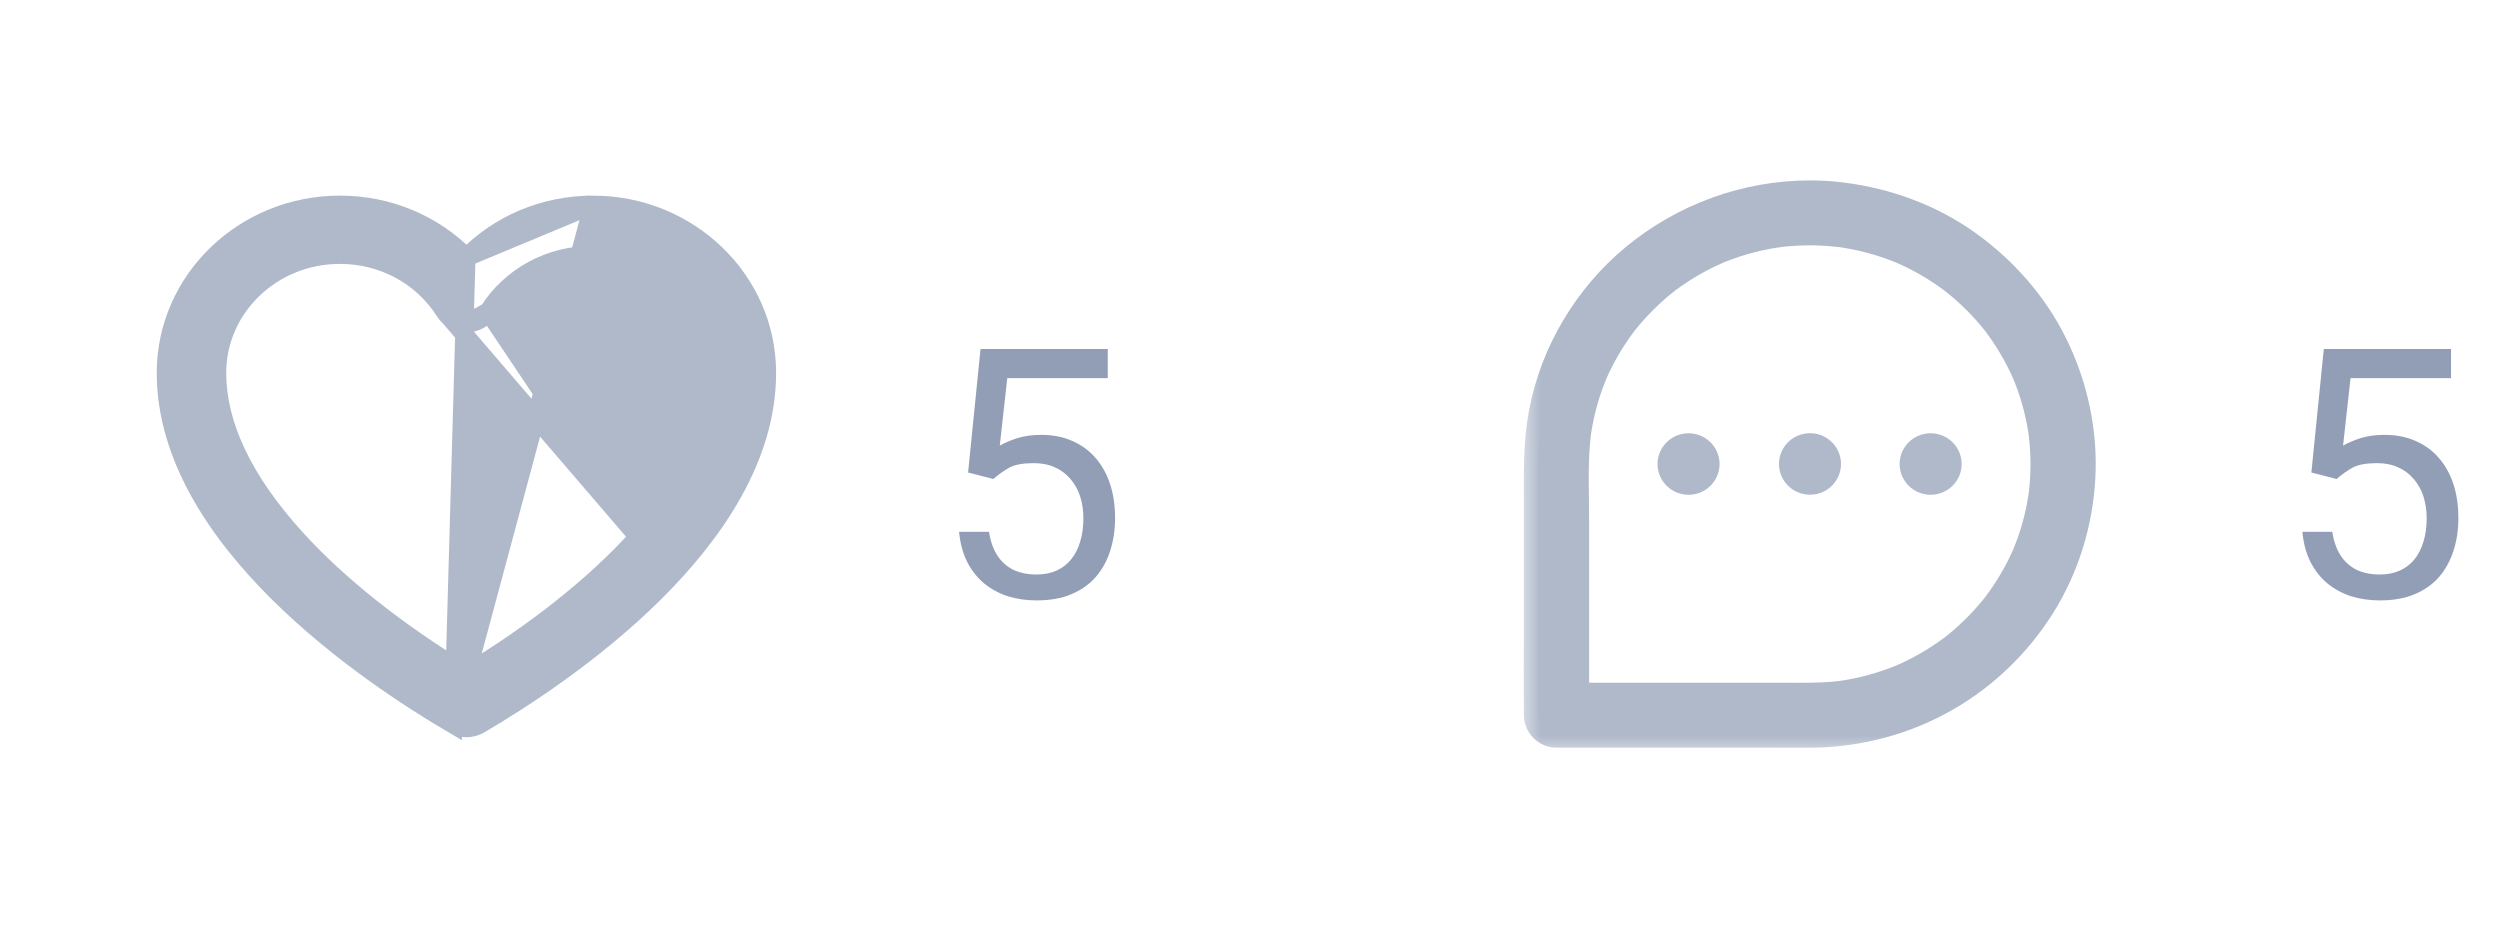 <svg width="67" height="25" viewBox="0 0 67 25" fill="none" xmlns="http://www.w3.org/2000/svg">
<path d="M17.241 14.55L17.086 14.409C18.496 12.851 19.182 11.366 19.182 9.992C19.182 8.256 17.715 6.829 15.894 6.829C14.735 6.829 13.687 7.399 13.085 8.348L17.241 14.55ZM17.241 14.55L17.086 14.409C15.948 15.667 14.369 16.924 12.5 18.056C10.632 16.924 9.053 15.667 7.915 14.409C6.504 12.851 5.819 11.366 5.819 9.992C5.819 8.256 7.285 6.829 9.107 6.829C10.266 6.829 11.314 7.399 11.916 8.348L11.916 8.348M17.241 14.55L11.916 8.348M11.916 8.348C12.043 8.548 12.265 8.666 12.5 8.666M11.916 8.348L12.5 8.666M12.5 6.899C13.373 6.001 14.587 5.486 15.893 5.486L12.5 6.899ZM12.5 6.899C11.628 6 10.413 5.486 9.107 5.486C6.544 5.486 4.444 7.499 4.444 9.992C4.444 12.244 5.827 14.274 7.452 15.887C9.083 17.506 10.999 18.746 12.146 19.419L12.5 6.899ZM12.5 8.666C12.735 8.666 12.958 8.548 13.084 8.348L12.5 8.666ZM12.146 19.419C12.256 19.483 12.378 19.514 12.5 19.514C12.622 19.514 12.744 19.483 12.854 19.419C14.001 18.746 15.917 17.507 17.548 15.887C19.173 14.274 20.556 12.245 20.556 9.992C20.556 7.499 18.457 5.486 15.894 5.486L12.146 19.419Z" fill="#AFB9CA" stroke="#AFB9CA" stroke-width="0.487"/>
<path d="M26.62 12.837L25.945 12.663L26.278 9.354H29.688V10.134H26.995L26.794 11.942C26.916 11.872 27.069 11.806 27.255 11.745C27.444 11.685 27.66 11.654 27.903 11.654C28.211 11.654 28.486 11.707 28.73 11.814C28.973 11.918 29.18 12.067 29.35 12.261C29.524 12.456 29.656 12.691 29.747 12.964C29.839 13.238 29.884 13.544 29.884 13.882C29.884 14.201 29.84 14.495 29.752 14.763C29.667 15.031 29.538 15.265 29.364 15.466C29.191 15.664 28.971 15.817 28.707 15.927C28.445 16.037 28.136 16.091 27.78 16.091C27.512 16.091 27.258 16.055 27.018 15.982C26.78 15.906 26.567 15.791 26.379 15.639C26.193 15.484 26.041 15.292 25.922 15.064C25.806 14.833 25.733 14.562 25.703 14.252H26.506C26.543 14.501 26.616 14.711 26.726 14.882C26.835 15.052 26.978 15.181 27.155 15.27C27.334 15.355 27.543 15.397 27.78 15.397C27.981 15.397 28.159 15.362 28.314 15.292C28.469 15.223 28.6 15.122 28.707 14.991C28.813 14.86 28.894 14.702 28.949 14.516C29.006 14.331 29.035 14.122 29.035 13.891C29.035 13.681 29.006 13.486 28.949 13.307C28.891 13.127 28.804 12.97 28.688 12.837C28.576 12.703 28.437 12.599 28.273 12.526C28.109 12.45 27.92 12.412 27.707 12.412C27.424 12.412 27.209 12.45 27.063 12.526C26.92 12.602 26.773 12.706 26.62 12.837Z" fill="#919EB6"/>
<mask id="path-3-outside-1_5_128" maskUnits="userSpaceOnUse" x="40.792" y="4.208" width="16" height="16" fill="black">
<rect fill="white" x="40.792" y="4.208" width="16" height="16"/>
<path d="M54.702 16.24C55.351 15.206 55.717 14.012 55.782 12.799C55.848 11.568 55.581 10.334 55.035 9.229C54.508 8.162 53.703 7.25 52.736 6.554C51.745 5.842 50.581 5.416 49.371 5.263C49.083 5.226 48.793 5.209 48.502 5.208C46.78 5.212 45.12 5.822 43.801 6.915C42.542 7.957 41.651 9.452 41.348 11.051C41.19 11.88 41.212 12.709 41.212 13.547V16.869C41.212 17.624 41.205 18.378 41.212 19.132C41.212 19.144 41.212 19.156 41.212 19.168C41.212 19.436 41.442 19.664 41.713 19.664H47.499C47.882 19.664 48.266 19.671 48.649 19.663C49.879 19.637 51.097 19.302 52.161 18.689C53.193 18.094 54.072 17.243 54.702 16.239L54.702 16.24ZM51.453 17.945C51.331 18.009 51.208 18.07 51.083 18.127C51.049 18.142 51.016 18.158 50.981 18.172C50.977 18.174 50.967 18.178 50.955 18.183C50.937 18.191 50.907 18.203 50.897 18.207C50.858 18.223 50.819 18.238 50.78 18.252C50.519 18.351 50.251 18.433 49.979 18.499C49.837 18.533 49.693 18.563 49.55 18.588C49.484 18.599 49.418 18.609 49.352 18.619C49.312 18.624 49.27 18.629 49.23 18.633C48.762 18.682 48.29 18.671 47.821 18.671H42.215V13.965C42.215 13.285 42.182 12.594 42.235 11.915C42.242 11.82 42.251 11.725 42.262 11.63C42.264 11.618 42.265 11.606 42.267 11.594C42.267 11.594 42.267 11.594 42.267 11.594C42.275 11.537 42.284 11.482 42.294 11.426C42.327 11.232 42.369 11.04 42.419 10.85C42.469 10.662 42.527 10.476 42.593 10.294C42.624 10.207 42.658 10.121 42.693 10.037C42.69 10.042 42.688 10.047 42.685 10.054C42.692 10.037 42.699 10.02 42.706 10.003C42.729 9.953 42.751 9.903 42.774 9.853C42.936 9.507 43.128 9.175 43.347 8.861C43.399 8.788 43.452 8.715 43.506 8.643C43.502 8.648 43.5 8.651 43.496 8.656C43.51 8.639 43.524 8.62 43.538 8.603C43.569 8.564 43.601 8.525 43.633 8.487C43.758 8.338 43.889 8.194 44.027 8.056C44.161 7.921 44.301 7.792 44.446 7.669C44.513 7.612 44.581 7.558 44.649 7.504C44.643 7.508 44.639 7.511 44.632 7.516C44.642 7.509 44.651 7.502 44.661 7.494C44.663 7.492 44.666 7.491 44.668 7.489C44.674 7.484 44.682 7.478 44.689 7.474C44.692 7.472 44.694 7.47 44.697 7.468C44.741 7.435 44.785 7.403 44.83 7.372C45.143 7.151 45.476 6.957 45.822 6.792C45.902 6.754 45.983 6.718 46.064 6.683C46.078 6.677 46.093 6.671 46.108 6.665C46.16 6.645 46.212 6.625 46.264 6.606C46.447 6.538 46.633 6.478 46.822 6.427C47.012 6.375 47.205 6.33 47.399 6.295C47.493 6.278 47.588 6.268 47.681 6.25C47.514 6.282 47.675 6.251 47.719 6.246C47.776 6.239 47.833 6.233 47.891 6.228C48.094 6.21 48.298 6.202 48.502 6.201C48.791 6.202 49.079 6.221 49.366 6.256C49.37 6.257 49.375 6.257 49.38 6.258C49.413 6.263 49.446 6.268 49.479 6.273C49.554 6.285 49.628 6.299 49.703 6.314C49.841 6.341 49.979 6.373 50.115 6.409C50.39 6.481 50.659 6.57 50.922 6.676C50.929 6.679 50.935 6.681 50.942 6.684C50.964 6.693 50.985 6.703 51.007 6.712C51.074 6.742 51.141 6.772 51.207 6.804C51.331 6.864 51.453 6.927 51.573 6.994C51.816 7.129 52.05 7.28 52.275 7.444C52.298 7.462 52.322 7.479 52.346 7.497C52.35 7.5 52.354 7.503 52.358 7.506C52.412 7.548 52.464 7.591 52.517 7.635C52.624 7.725 52.73 7.818 52.832 7.915C53.029 8.101 53.216 8.3 53.389 8.509C53.413 8.537 53.435 8.565 53.458 8.593C53.462 8.598 53.473 8.612 53.483 8.625C53.495 8.639 53.508 8.657 53.514 8.664C53.535 8.693 53.557 8.722 53.578 8.751C53.661 8.865 53.74 8.981 53.816 9.1C53.962 9.331 54.095 9.57 54.212 9.817C54.242 9.879 54.271 9.941 54.298 10.004C54.299 10.005 54.3 10.007 54.3 10.009C54.314 10.044 54.329 10.079 54.343 10.114C54.394 10.242 54.441 10.373 54.483 10.504C54.57 10.77 54.639 11.041 54.691 11.316C54.704 11.385 54.716 11.454 54.727 11.524C54.733 11.557 54.737 11.59 54.742 11.622C54.714 11.456 54.74 11.608 54.744 11.646C54.761 11.788 54.773 11.931 54.781 12.074C54.797 12.368 54.794 12.663 54.771 12.957C54.766 13.024 54.76 13.09 54.752 13.157C54.749 13.19 54.745 13.223 54.741 13.256C54.74 13.264 54.739 13.271 54.738 13.279C54.716 13.419 54.693 13.558 54.664 13.696C54.605 13.973 54.529 14.246 54.435 14.514C54.414 14.575 54.392 14.635 54.368 14.695C54.357 14.725 54.345 14.755 54.333 14.785C54.327 14.8 54.298 14.87 54.294 14.879C54.292 14.885 54.289 14.891 54.288 14.894C54.273 14.928 54.258 14.961 54.242 14.994C54.214 15.056 54.184 15.118 54.153 15.18C54.029 15.428 53.889 15.668 53.734 15.899C53.659 16.012 53.58 16.123 53.498 16.231C53.495 16.235 53.492 16.239 53.488 16.243C53.47 16.266 53.452 16.289 53.433 16.312C53.39 16.365 53.347 16.417 53.302 16.468C53.121 16.677 52.928 16.875 52.723 17.06C52.622 17.152 52.518 17.24 52.412 17.325C52.39 17.342 52.368 17.36 52.346 17.377C52.34 17.381 52.335 17.385 52.33 17.389C52.272 17.432 52.213 17.475 52.153 17.517C51.929 17.673 51.695 17.816 51.453 17.945L51.453 17.945Z"/>
</mask>
<path d="M54.702 16.24C55.351 15.206 55.717 14.012 55.782 12.799C55.848 11.568 55.581 10.334 55.035 9.229C54.508 8.162 53.703 7.25 52.736 6.554C51.745 5.842 50.581 5.416 49.371 5.263C49.083 5.226 48.793 5.209 48.502 5.208C46.78 5.212 45.12 5.822 43.801 6.915C42.542 7.957 41.651 9.452 41.348 11.051C41.19 11.88 41.212 12.709 41.212 13.547V16.869C41.212 17.624 41.205 18.378 41.212 19.132C41.212 19.144 41.212 19.156 41.212 19.168C41.212 19.436 41.442 19.664 41.713 19.664H47.499C47.882 19.664 48.266 19.671 48.649 19.663C49.879 19.637 51.097 19.302 52.161 18.689C53.193 18.094 54.072 17.243 54.702 16.239L54.702 16.24ZM51.453 17.945C51.331 18.009 51.208 18.07 51.083 18.127C51.049 18.142 51.016 18.158 50.981 18.172C50.977 18.174 50.967 18.178 50.955 18.183C50.937 18.191 50.907 18.203 50.897 18.207C50.858 18.223 50.819 18.238 50.78 18.252C50.519 18.351 50.251 18.433 49.979 18.499C49.837 18.533 49.693 18.563 49.55 18.588C49.484 18.599 49.418 18.609 49.352 18.619C49.312 18.624 49.27 18.629 49.23 18.633C48.762 18.682 48.29 18.671 47.821 18.671H42.215V13.965C42.215 13.285 42.182 12.594 42.235 11.915C42.242 11.82 42.251 11.725 42.262 11.63C42.264 11.618 42.265 11.606 42.267 11.594C42.267 11.594 42.267 11.594 42.267 11.594C42.275 11.537 42.284 11.482 42.294 11.426C42.327 11.232 42.369 11.04 42.419 10.85C42.469 10.662 42.527 10.476 42.593 10.294C42.624 10.207 42.658 10.121 42.693 10.037C42.69 10.042 42.688 10.047 42.685 10.054C42.692 10.037 42.699 10.02 42.706 10.003C42.729 9.953 42.751 9.903 42.774 9.853C42.936 9.507 43.128 9.175 43.347 8.861C43.399 8.788 43.452 8.715 43.506 8.643C43.502 8.648 43.5 8.651 43.496 8.656C43.51 8.639 43.524 8.62 43.538 8.603C43.569 8.564 43.601 8.525 43.633 8.487C43.758 8.338 43.889 8.194 44.027 8.056C44.161 7.921 44.301 7.792 44.446 7.669C44.513 7.612 44.581 7.558 44.649 7.504C44.643 7.508 44.639 7.511 44.632 7.516C44.642 7.509 44.651 7.502 44.661 7.494C44.663 7.492 44.666 7.491 44.668 7.489C44.674 7.484 44.682 7.478 44.689 7.474C44.692 7.472 44.694 7.47 44.697 7.468C44.741 7.435 44.785 7.403 44.83 7.372C45.143 7.151 45.476 6.957 45.822 6.792C45.902 6.754 45.983 6.718 46.064 6.683C46.078 6.677 46.093 6.671 46.108 6.665C46.16 6.645 46.212 6.625 46.264 6.606C46.447 6.538 46.633 6.478 46.822 6.427C47.012 6.375 47.205 6.33 47.399 6.295C47.493 6.278 47.588 6.268 47.681 6.25C47.514 6.282 47.675 6.251 47.719 6.246C47.776 6.239 47.833 6.233 47.891 6.228C48.094 6.21 48.298 6.202 48.502 6.201C48.791 6.202 49.079 6.221 49.366 6.256C49.37 6.257 49.375 6.257 49.38 6.258C49.413 6.263 49.446 6.268 49.479 6.273C49.554 6.285 49.628 6.299 49.703 6.314C49.841 6.341 49.979 6.373 50.115 6.409C50.39 6.481 50.659 6.57 50.922 6.676C50.929 6.679 50.935 6.681 50.942 6.684C50.964 6.693 50.985 6.703 51.007 6.712C51.074 6.742 51.141 6.772 51.207 6.804C51.331 6.864 51.453 6.927 51.573 6.994C51.816 7.129 52.05 7.28 52.275 7.444C52.298 7.462 52.322 7.479 52.346 7.497C52.35 7.5 52.354 7.503 52.358 7.506C52.412 7.548 52.464 7.591 52.517 7.635C52.624 7.725 52.73 7.818 52.832 7.915C53.029 8.101 53.216 8.3 53.389 8.509C53.413 8.537 53.435 8.565 53.458 8.593C53.462 8.598 53.473 8.612 53.483 8.625C53.495 8.639 53.508 8.657 53.514 8.664C53.535 8.693 53.557 8.722 53.578 8.751C53.661 8.865 53.74 8.981 53.816 9.1C53.962 9.331 54.095 9.57 54.212 9.817C54.242 9.879 54.271 9.941 54.298 10.004C54.299 10.005 54.3 10.007 54.3 10.009C54.314 10.044 54.329 10.079 54.343 10.114C54.394 10.242 54.441 10.373 54.483 10.504C54.57 10.77 54.639 11.041 54.691 11.316C54.704 11.385 54.716 11.454 54.727 11.524C54.733 11.557 54.737 11.59 54.742 11.622C54.714 11.456 54.74 11.608 54.744 11.646C54.761 11.788 54.773 11.931 54.781 12.074C54.797 12.368 54.794 12.663 54.771 12.957C54.766 13.024 54.76 13.09 54.752 13.157C54.749 13.19 54.745 13.223 54.741 13.256C54.74 13.264 54.739 13.271 54.738 13.279C54.716 13.419 54.693 13.558 54.664 13.696C54.605 13.973 54.529 14.246 54.435 14.514C54.414 14.575 54.392 14.635 54.368 14.695C54.357 14.725 54.345 14.755 54.333 14.785C54.327 14.8 54.298 14.87 54.294 14.879C54.292 14.885 54.289 14.891 54.288 14.894C54.273 14.928 54.258 14.961 54.242 14.994C54.214 15.056 54.184 15.118 54.153 15.18C54.029 15.428 53.889 15.668 53.734 15.899C53.659 16.012 53.58 16.123 53.498 16.231C53.495 16.235 53.492 16.239 53.488 16.243C53.47 16.266 53.452 16.289 53.433 16.312C53.39 16.365 53.347 16.417 53.302 16.468C53.121 16.677 52.928 16.875 52.723 17.06C52.622 17.152 52.518 17.24 52.412 17.325C52.39 17.342 52.368 17.36 52.346 17.377C52.34 17.381 52.335 17.385 52.33 17.389C52.272 17.432 52.213 17.475 52.153 17.517C51.929 17.673 51.695 17.816 51.453 17.945L51.453 17.945Z" fill="#AFB9CA"/>
<path d="M54.702 16.24C55.351 15.206 55.717 14.012 55.782 12.799C55.848 11.568 55.581 10.334 55.035 9.229C54.508 8.162 53.703 7.25 52.736 6.554C51.745 5.842 50.581 5.416 49.371 5.263C49.083 5.226 48.793 5.209 48.502 5.208C46.78 5.212 45.12 5.822 43.801 6.915C42.542 7.957 41.651 9.452 41.348 11.051C41.19 11.88 41.212 12.709 41.212 13.547V16.869C41.212 17.624 41.205 18.378 41.212 19.132C41.212 19.144 41.212 19.156 41.212 19.168C41.212 19.436 41.442 19.664 41.713 19.664H47.499C47.882 19.664 48.266 19.671 48.649 19.663C49.879 19.637 51.097 19.302 52.161 18.689C53.193 18.094 54.072 17.243 54.702 16.239L54.702 16.24ZM51.453 17.945C51.331 18.009 51.208 18.07 51.083 18.127C51.049 18.142 51.016 18.158 50.981 18.172C50.977 18.174 50.967 18.178 50.955 18.183C50.937 18.191 50.907 18.203 50.897 18.207C50.858 18.223 50.819 18.238 50.78 18.252C50.519 18.351 50.251 18.433 49.979 18.499C49.837 18.533 49.693 18.563 49.55 18.588C49.484 18.599 49.418 18.609 49.352 18.619C49.312 18.624 49.27 18.629 49.23 18.633C48.762 18.682 48.29 18.671 47.821 18.671H42.215V13.965C42.215 13.285 42.182 12.594 42.235 11.915C42.242 11.82 42.251 11.725 42.262 11.63C42.264 11.618 42.265 11.606 42.267 11.594C42.267 11.594 42.267 11.594 42.267 11.594C42.275 11.537 42.284 11.482 42.294 11.426C42.327 11.232 42.369 11.04 42.419 10.85C42.469 10.662 42.527 10.476 42.593 10.294C42.624 10.207 42.658 10.121 42.693 10.037C42.69 10.042 42.688 10.047 42.685 10.054C42.692 10.037 42.699 10.02 42.706 10.003C42.729 9.953 42.751 9.903 42.774 9.853C42.936 9.507 43.128 9.175 43.347 8.861C43.399 8.788 43.452 8.715 43.506 8.643C43.502 8.648 43.5 8.651 43.496 8.656C43.51 8.639 43.524 8.62 43.538 8.603C43.569 8.564 43.601 8.525 43.633 8.487C43.758 8.338 43.889 8.194 44.027 8.056C44.161 7.921 44.301 7.792 44.446 7.669C44.513 7.612 44.581 7.558 44.649 7.504C44.643 7.508 44.639 7.511 44.632 7.516C44.642 7.509 44.651 7.502 44.661 7.494C44.663 7.492 44.666 7.491 44.668 7.489C44.674 7.484 44.682 7.478 44.689 7.474C44.692 7.472 44.694 7.47 44.697 7.468C44.741 7.435 44.785 7.403 44.83 7.372C45.143 7.151 45.476 6.957 45.822 6.792C45.902 6.754 45.983 6.718 46.064 6.683C46.078 6.677 46.093 6.671 46.108 6.665C46.16 6.645 46.212 6.625 46.264 6.606C46.447 6.538 46.633 6.478 46.822 6.427C47.012 6.375 47.205 6.33 47.399 6.295C47.493 6.278 47.588 6.268 47.681 6.25C47.514 6.282 47.675 6.251 47.719 6.246C47.776 6.239 47.833 6.233 47.891 6.228C48.094 6.21 48.298 6.202 48.502 6.201C48.791 6.202 49.079 6.221 49.366 6.256C49.37 6.257 49.375 6.257 49.38 6.258C49.413 6.263 49.446 6.268 49.479 6.273C49.554 6.285 49.628 6.299 49.703 6.314C49.841 6.341 49.979 6.373 50.115 6.409C50.39 6.481 50.659 6.57 50.922 6.676C50.929 6.679 50.935 6.681 50.942 6.684C50.964 6.693 50.985 6.703 51.007 6.712C51.074 6.742 51.141 6.772 51.207 6.804C51.331 6.864 51.453 6.927 51.573 6.994C51.816 7.129 52.05 7.28 52.275 7.444C52.298 7.462 52.322 7.479 52.346 7.497C52.35 7.5 52.354 7.503 52.358 7.506C52.412 7.548 52.464 7.591 52.517 7.635C52.624 7.725 52.73 7.818 52.832 7.915C53.029 8.101 53.216 8.3 53.389 8.509C53.413 8.537 53.435 8.565 53.458 8.593C53.462 8.598 53.473 8.612 53.483 8.625C53.495 8.639 53.508 8.657 53.514 8.664C53.535 8.693 53.557 8.722 53.578 8.751C53.661 8.865 53.74 8.981 53.816 9.1C53.962 9.331 54.095 9.57 54.212 9.817C54.242 9.879 54.271 9.941 54.298 10.004C54.299 10.005 54.3 10.007 54.3 10.009C54.314 10.044 54.329 10.079 54.343 10.114C54.394 10.242 54.441 10.373 54.483 10.504C54.57 10.77 54.639 11.041 54.691 11.316C54.704 11.385 54.716 11.454 54.727 11.524C54.733 11.557 54.737 11.59 54.742 11.622C54.714 11.456 54.74 11.608 54.744 11.646C54.761 11.788 54.773 11.931 54.781 12.074C54.797 12.368 54.794 12.663 54.771 12.957C54.766 13.024 54.76 13.09 54.752 13.157C54.749 13.19 54.745 13.223 54.741 13.256C54.74 13.264 54.739 13.271 54.738 13.279C54.716 13.419 54.693 13.558 54.664 13.696C54.605 13.973 54.529 14.246 54.435 14.514C54.414 14.575 54.392 14.635 54.368 14.695C54.357 14.725 54.345 14.755 54.333 14.785C54.327 14.8 54.298 14.87 54.294 14.879C54.292 14.885 54.289 14.891 54.288 14.894C54.273 14.928 54.258 14.961 54.242 14.994C54.214 15.056 54.184 15.118 54.153 15.18C54.029 15.428 53.889 15.668 53.734 15.899C53.659 16.012 53.58 16.123 53.498 16.231C53.495 16.235 53.492 16.239 53.488 16.243C53.47 16.266 53.452 16.289 53.433 16.312C53.39 16.365 53.347 16.417 53.302 16.468C53.121 16.677 52.928 16.875 52.723 17.06C52.622 17.152 52.518 17.24 52.412 17.325C52.39 17.342 52.368 17.36 52.346 17.377C52.34 17.381 52.335 17.385 52.33 17.389C52.272 17.432 52.213 17.475 52.153 17.517C51.929 17.673 51.695 17.816 51.453 17.945L51.453 17.945Z" stroke="#AFB9CA" stroke-width="0.747" stroke-linejoin="round" mask="url(#path-3-outside-1_5_128)"/>
<path d="M47.699 12.623C47.593 12.181 47.87 11.737 48.317 11.632C48.764 11.527 49.211 11.802 49.317 12.245C49.422 12.688 49.146 13.132 48.699 13.236C48.252 13.341 47.804 13.066 47.699 12.623Z" fill="#AFB9CA"/>
<path d="M51.423 13.197C50.999 13.023 50.797 12.541 50.973 12.12C51.148 11.7 51.635 11.5 52.059 11.674C52.483 11.849 52.684 12.331 52.509 12.751C52.333 13.172 51.847 13.371 51.423 13.197Z" fill="#AFB9CA"/>
<path d="M45.253 13.26C44.794 13.26 44.422 12.891 44.422 12.436C44.422 11.981 44.794 11.612 45.253 11.612C45.712 11.612 46.084 11.981 46.084 12.436C46.084 12.891 45.712 13.26 45.253 13.26Z" fill="#AFB9CA"/>
<path d="M62.62 12.837L61.945 12.663L62.278 9.354H65.688V10.134H62.995L62.794 11.942C62.916 11.872 63.069 11.806 63.255 11.745C63.444 11.685 63.66 11.654 63.903 11.654C64.211 11.654 64.486 11.707 64.73 11.814C64.973 11.918 65.18 12.067 65.35 12.261C65.524 12.456 65.656 12.691 65.748 12.964C65.839 13.238 65.884 13.544 65.884 13.882C65.884 14.201 65.84 14.495 65.752 14.763C65.667 15.031 65.537 15.265 65.364 15.466C65.191 15.664 64.971 15.817 64.707 15.927C64.445 16.037 64.136 16.091 63.78 16.091C63.512 16.091 63.258 16.055 63.018 15.982C62.78 15.906 62.567 15.791 62.379 15.639C62.193 15.484 62.041 15.292 61.922 15.064C61.806 14.833 61.733 14.562 61.703 14.252H62.506C62.543 14.501 62.616 14.711 62.725 14.882C62.835 15.052 62.978 15.181 63.155 15.27C63.334 15.355 63.543 15.397 63.78 15.397C63.981 15.397 64.159 15.362 64.314 15.292C64.469 15.223 64.6 15.122 64.707 14.991C64.813 14.86 64.894 14.702 64.949 14.516C65.006 14.331 65.035 14.122 65.035 13.891C65.035 13.681 65.006 13.486 64.949 13.307C64.891 13.127 64.804 12.97 64.688 12.837C64.576 12.703 64.437 12.599 64.273 12.526C64.109 12.45 63.92 12.412 63.707 12.412C63.424 12.412 63.209 12.45 63.063 12.526C62.92 12.602 62.773 12.706 62.62 12.837Z" fill="#919EB6"/>
</svg>
